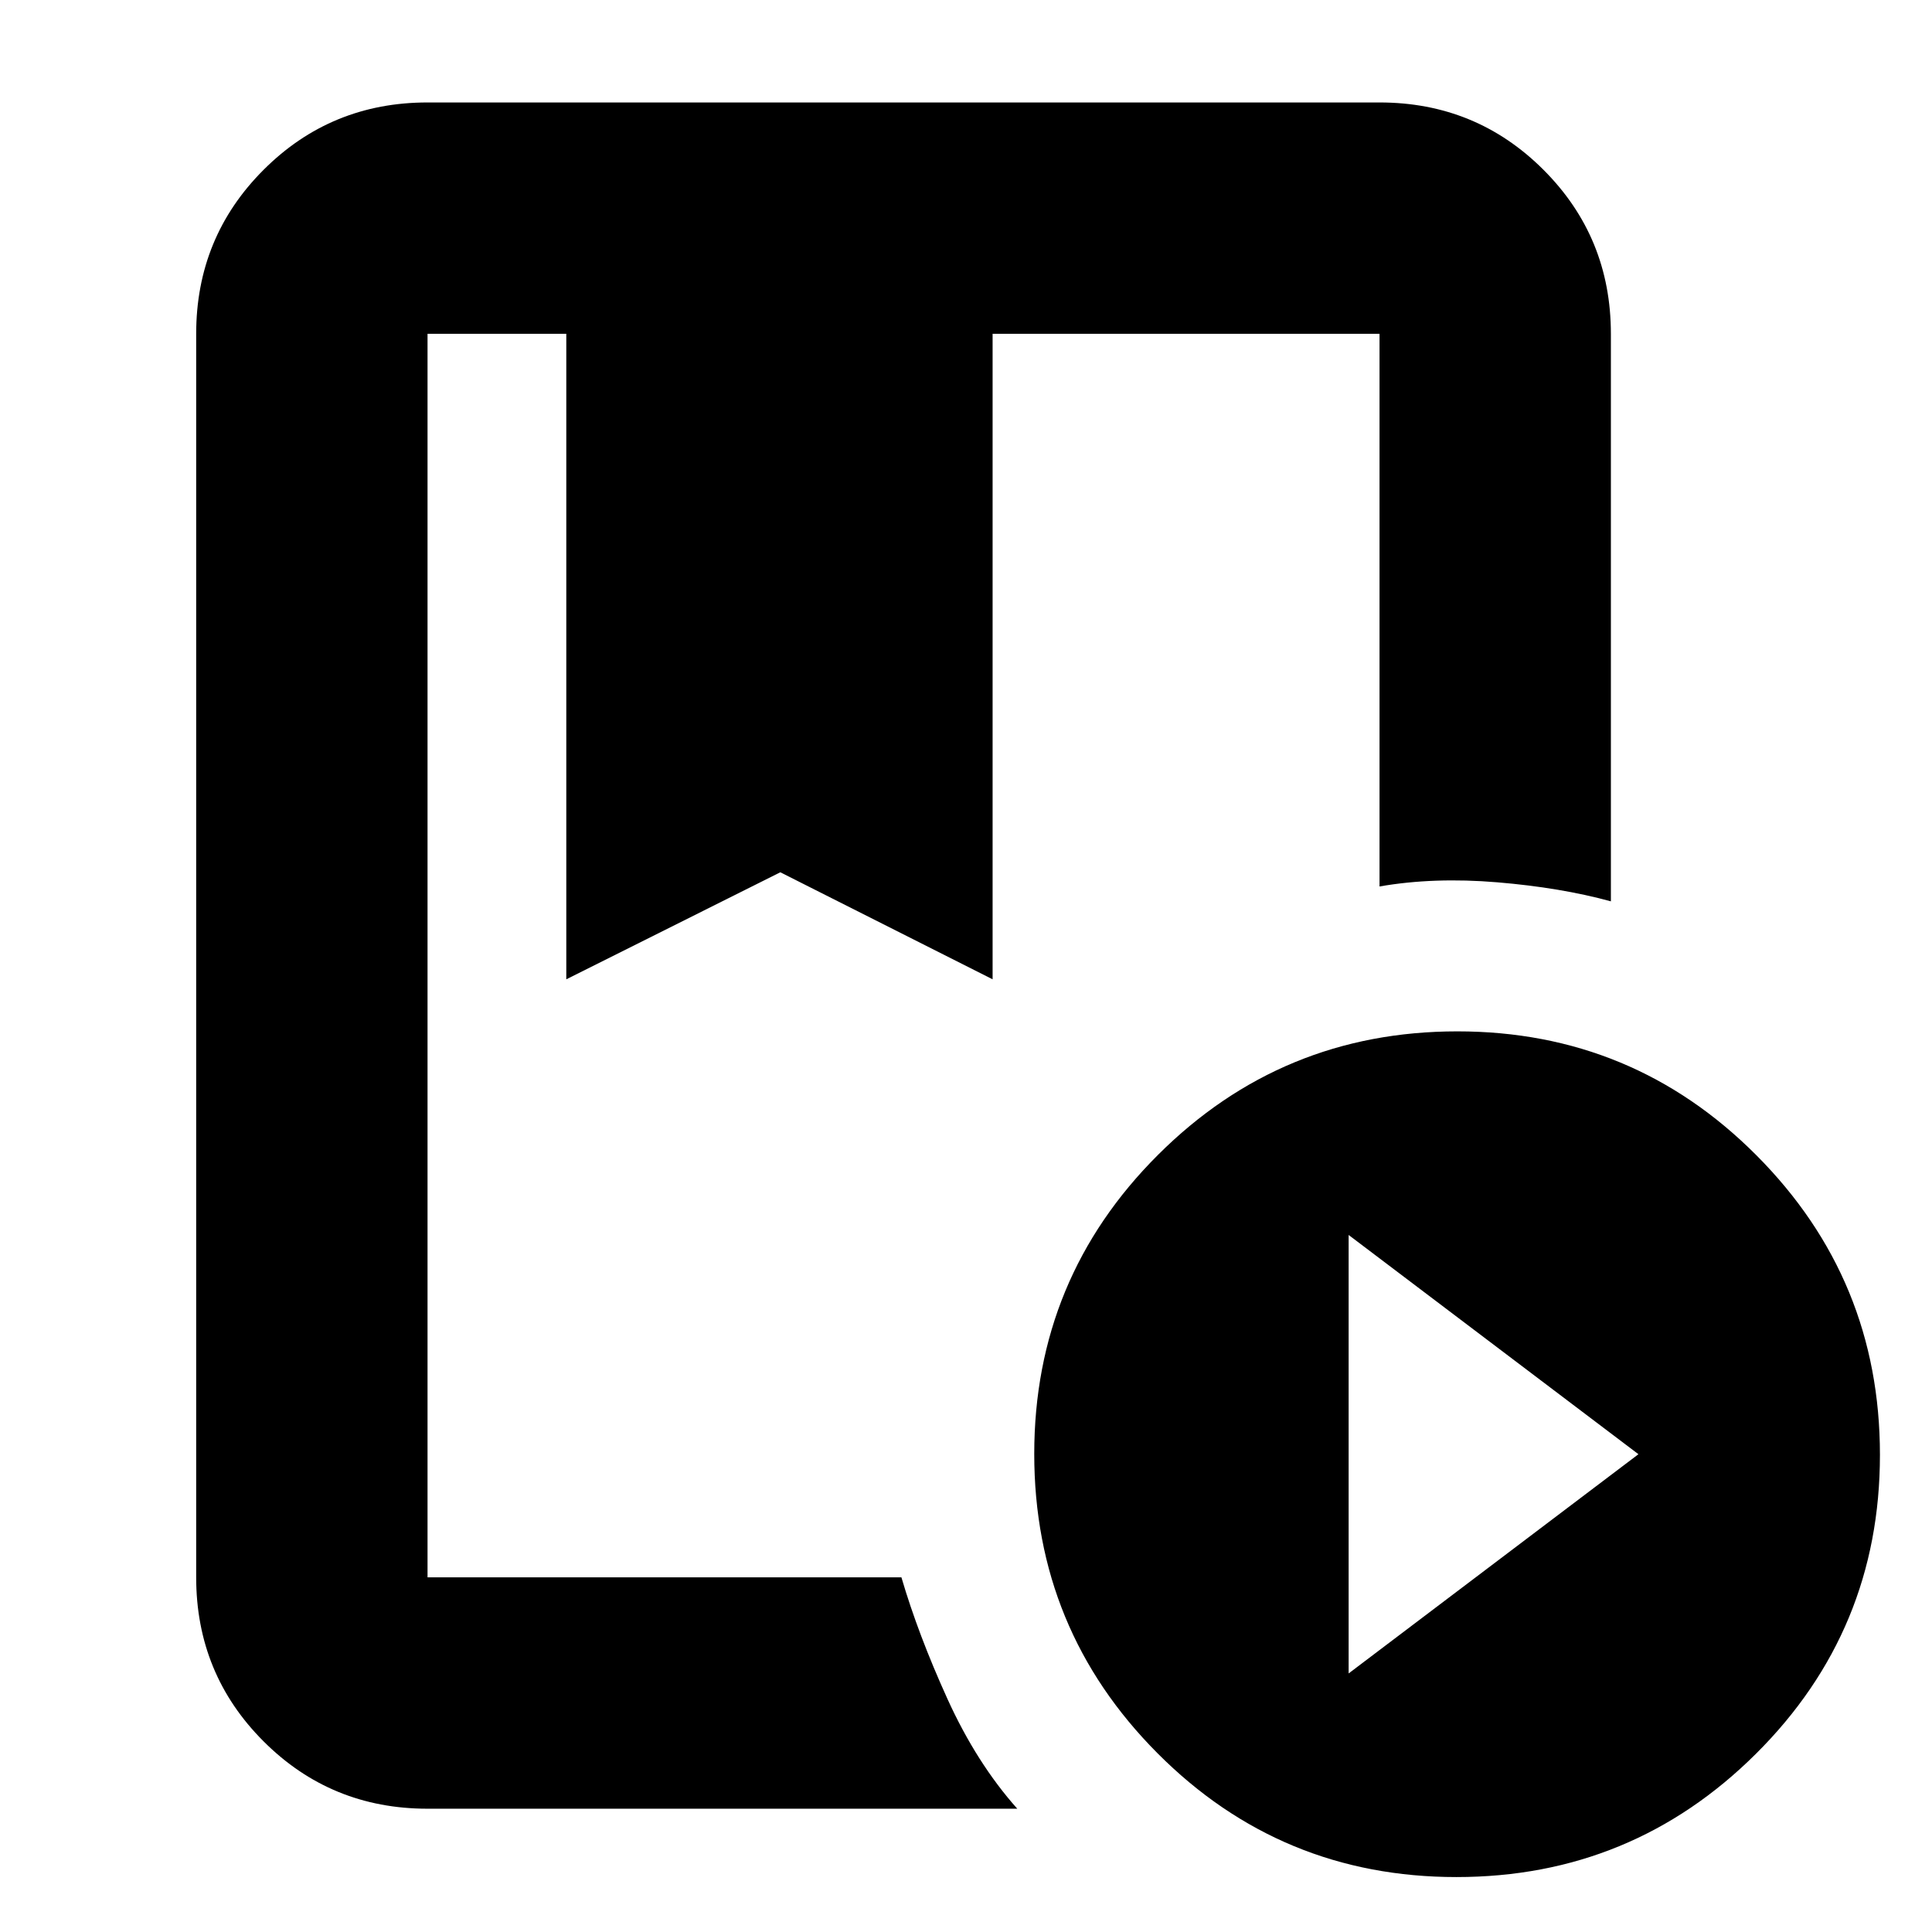 <svg xmlns="http://www.w3.org/2000/svg" height="20" viewBox="0 -960 960 960" width="20"><path d="M447.91-176.22q8.35 28.44 22.85 60.35 14.5 31.91 34.72 54.61H212.44q-48 0-81.48-33.48-33.48-33.48-33.48-81.48v-617.91q0-48 33.48-81.48 33.48-33.48 81.48-33.48h473.04q48 0 81.48 33.48 33.48 33.48 33.48 81.48v282q-24.93-6.83-56.47-9.46-31.54-2.63-58.49 2.07v-274.61H493.22v320.74l-105.48-53.18-106.35 53.18v-320.74h-68.95v617.91h235.47ZM723.7-27.3q-87.25 0-148.52-61.5-61.27-61.5-61.27-148.74 0-87.25 61.5-148.62 61.49-61.36 148.74-61.36t148.62 61.59q61.36 61.59 61.36 148.84T872.54-88.57Q810.95-27.3 723.7-27.3Zm-53.57-101.18 144-108.93-144-108.94v217.87ZM281.39-794.13H493.22 281.39Zm179.52 0H212.44h473.04-224.57Z"/></svg>